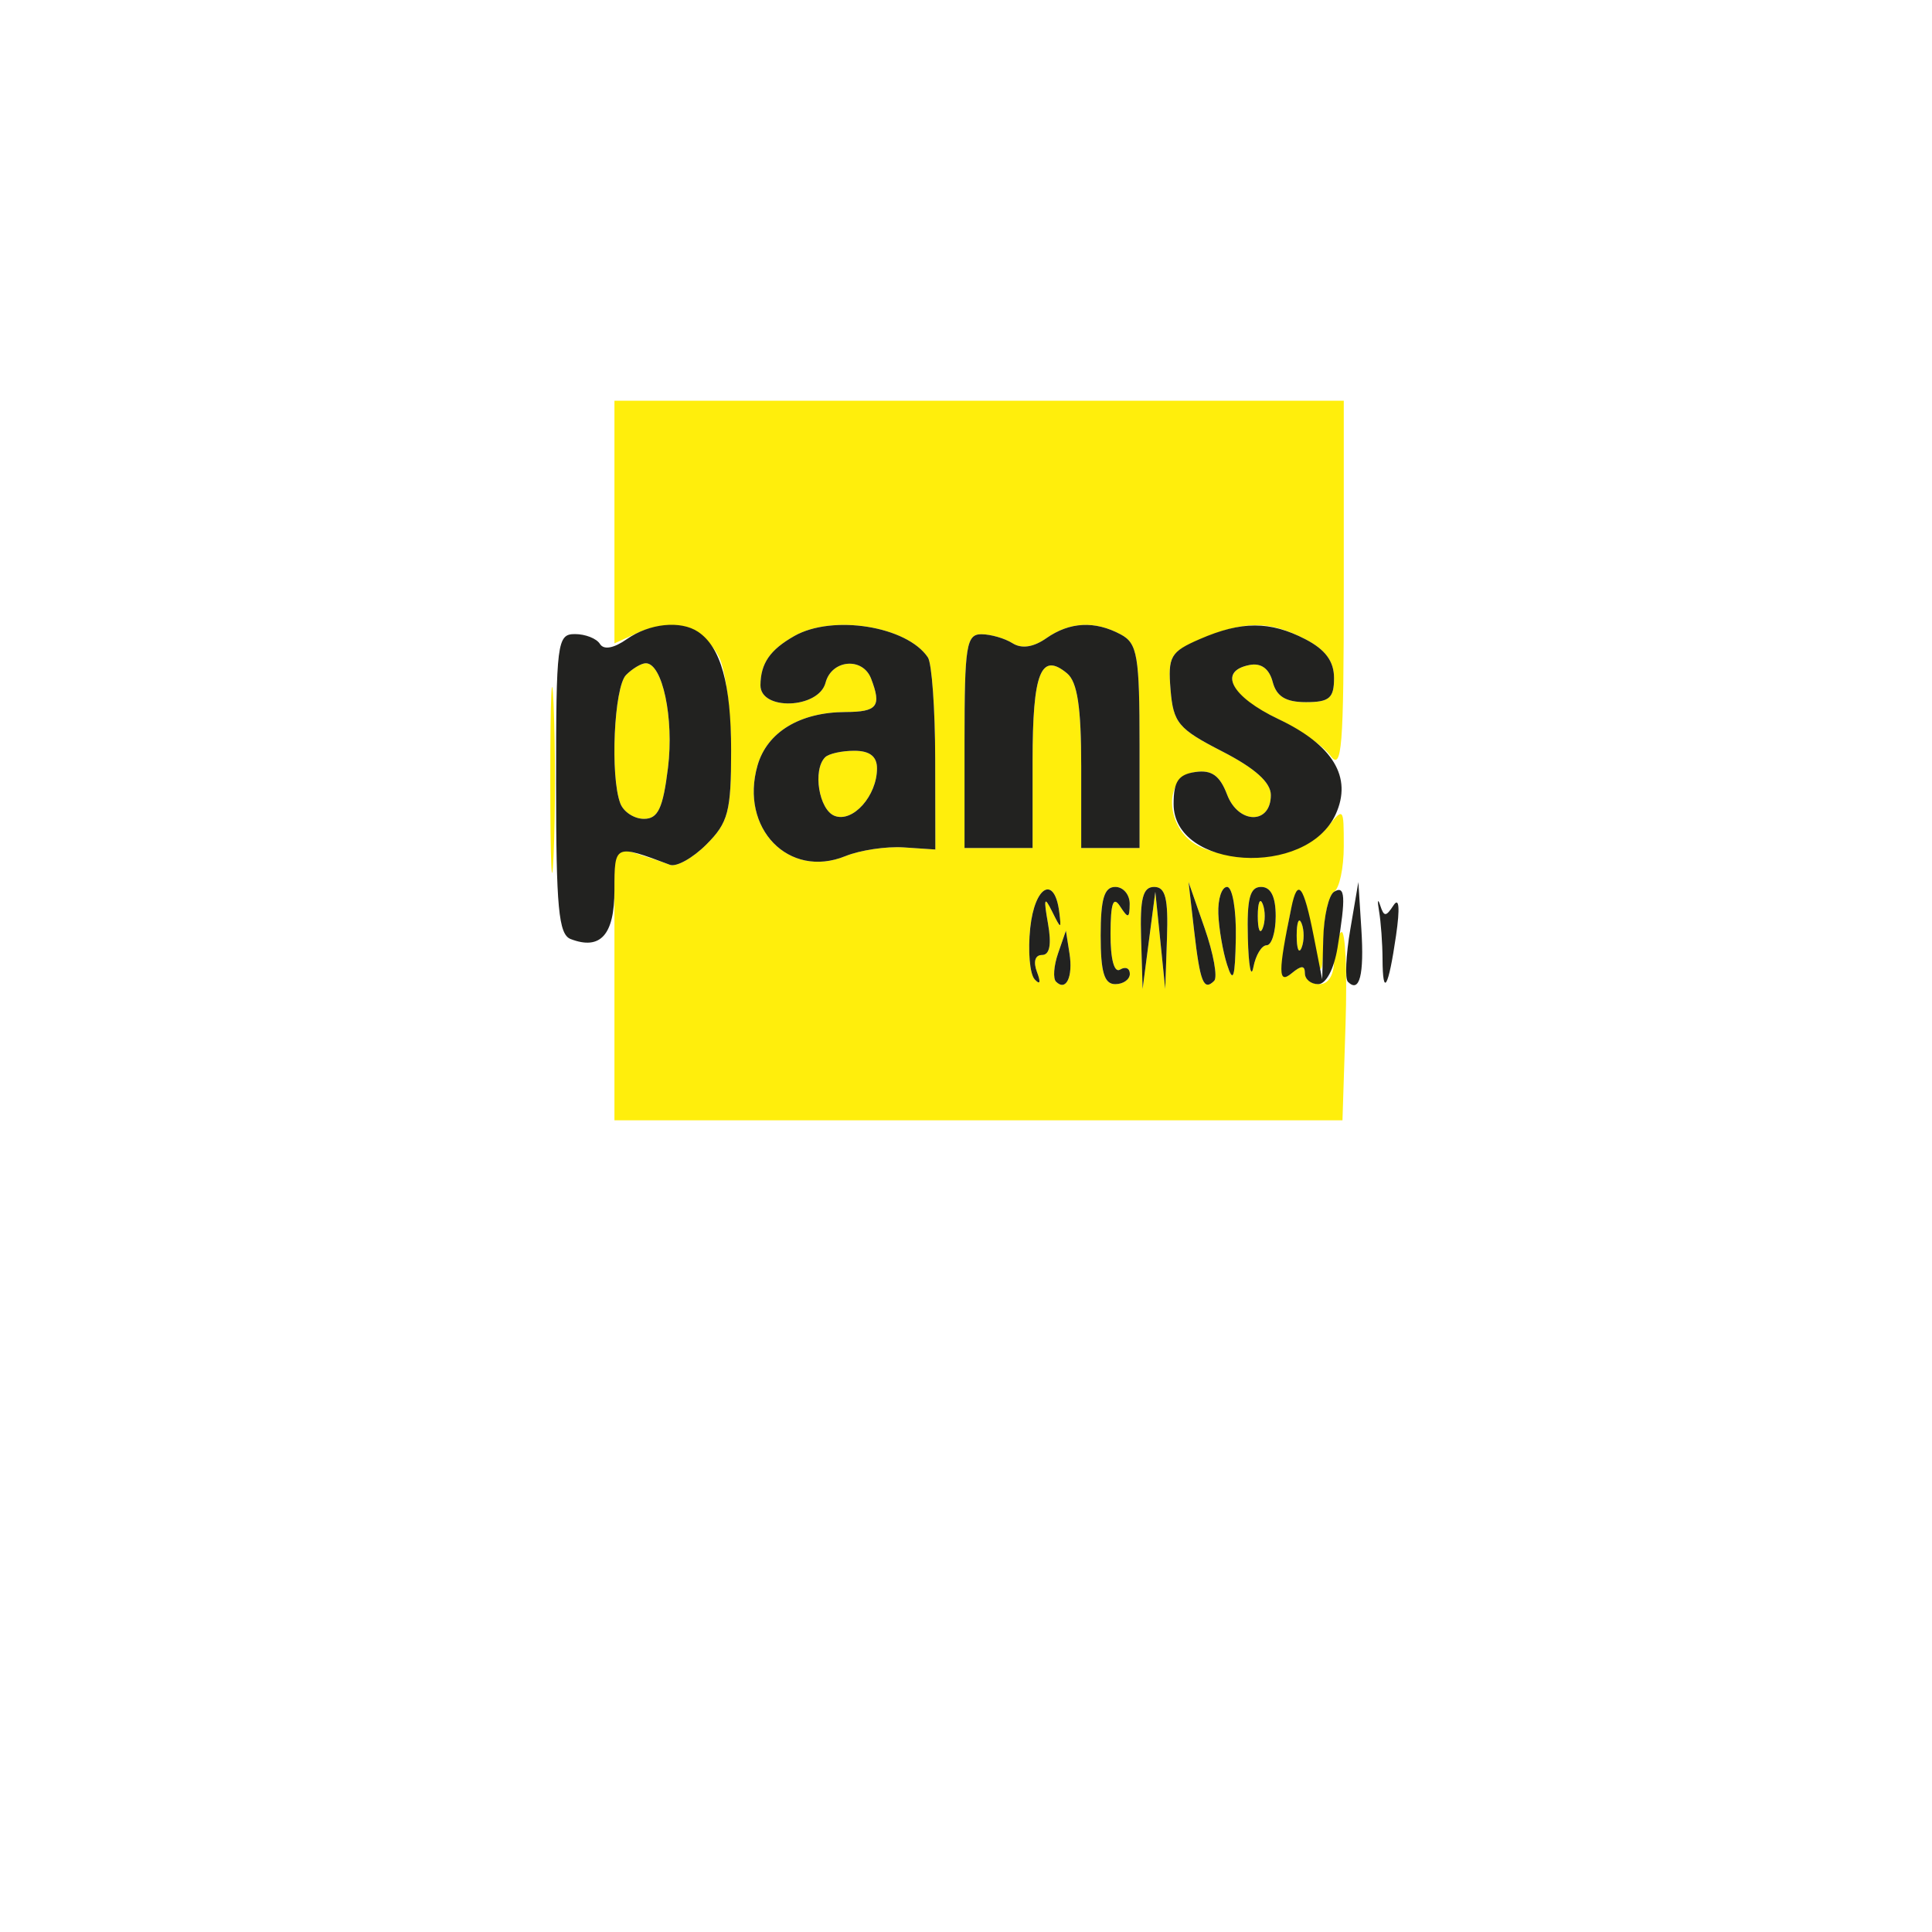 <?xml version="1.0" encoding="UTF-8" standalone="no"?>
<svg
   viewBox="0 0 30 30"
   width="30pt"
   height="30pt"
   version="1.1"
   id="svg133"
   xml:space="preserve"
   xmlns="http://www.w3.org/2000/svg"
   xmlns:svg="http://www.w3.org/2000/svg"><defs
     id="defs137" /><g
     id="g245"
     transform="matrix(0.151,0,0,0.151,7.578,4.259)"><path
       d="m 13,25.479 v 12.478 l 2.426,-1.105 c 3.373,-1.537 7.012,-0.38 8.403,2.671 0.644,1.414 1.171,5.72 1.171,9.57 0,6.164 -0.303,7.301 -2.544,9.542 -1.4,1.4 -3.087,2.341 -3.75,2.092 -0.664,-0.249 -2.218,-0.77 -3.456,-1.157 L 13,58.865 V 72.933 87 h 37.434 37.433 l 0.317,-9.908 C 88.358,71.643 88.163,67.395 87.75,67.651 87.338,67.908 87,69.216 87,70.559 87,72.062 86.424,73 85.5,73 84.675,73 84,72.495 84,71.878 c 0,-0.825 -0.355,-0.828 -1.34,-0.011 -1.101,0.914 -1.218,0.31 -0.657,-3.387 0.902,-5.946 1.724,-6.545 2.514,-1.832 0.984,5.86 1.318,6.255 1.404,1.661 C 85.964,66.004 86.45,63.84 87,63.5 c 0.55,-0.34 1,-2.441 1,-4.67 0,-4.049 -0.001,-4.05 -1.789,-1.842 -2.212,2.731 -9.538,3.715 -13.211,1.774 -3.41,-1.802 -3.586,-7.108 -0.252,-7.581 1.663,-0.237 2.51,0.368 3.253,2.322 1.164,3.062 4.499,3.098 4.499,0.05 0,-1.295 -1.627,-2.755 -5,-4.487 -4.518,-2.318 -5.03,-2.93 -5.312,-6.341 -0.288,-3.488 -0.043,-3.888 3.218,-5.25 4.48,-1.872 6.948,-1.86 10.644,0.051 2.061,1.066 2.95,2.271 2.95,4 0,2.06 -0.482,2.474 -2.883,2.474 -2.083,0 -3.035,-0.58 -3.429,-2.087 -0.354,-1.352 -1.187,-1.964 -2.367,-1.736 -3.201,0.616 -1.958,3.231 2.553,5.368 2.405,1.14 4.993,2.92 5.75,3.955 C 87.81,51.122 88,48.729 88,32.191 V 13 H 50.5 13 v 12.479 m 18.5,11.716 c -2.503,1.419 -3.465,2.815 -3.485,5.055 -0.023,2.66 5.993,2.435 6.695,-0.25 0.623,-2.38 3.821,-2.666 4.683,-0.418 1.092,2.846 0.652,3.418 -2.643,3.433 -4.689,0.021 -8.056,2.069 -9.038,5.498 -1.851,6.464 3.212,11.686 9.038,9.321 1.513,-0.614 4.212,-1.018 6,-0.898 L 46,59.153 45.985,49.827 C 45.976,44.697 45.639,40.005 45.235,39.4 43.09,36.188 35.441,34.96 31.5,37.195 m 25.91,0.23 C 56.084,38.354 54.875,38.533 53.938,37.94 53.147,37.44 51.712,37.024 50.75,37.015 49.188,37.002 49,38.185 49,48 v 11 h 3.5 3.5 v -8.941 c 0,-9.09 0.851,-11.257 3.544,-9.023 C 60.607,41.918 61,44.508 61,50.622 V 59 h 3 3 V 48.535 c 0,-9.323 -0.211,-10.578 -1.934,-11.5 -2.667,-1.427 -5.249,-1.295 -7.656,0.39 M 6.402,52 c 0,8.525 0.154,12.013 0.341,7.75 0.188,-4.263 0.188,-11.237 0,-15.5 C 6.556,39.987 6.402,43.475 6.402,52 M 14.2,41.2 c -1.245,1.245 -1.657,10.445 -0.593,13.218 0.334,0.87 1.426,1.582 2.428,1.582 1.448,0 1.954,-1.076 2.471,-5.25 C 19.136,45.651 17.938,40 16.225,40 15.771,40 14.86,40.54 14.2,41.2 m 20.467,8.467 c -1.305,1.305 -0.64,5.406 0.978,6.027 C 37.518,56.413 40,53.629 40,50.809 40,49.581 39.251,49 37.667,49 c -1.284,0 -2.634,0.3 -3,0.667 m 21.092,17.536 c -0.253,2.363 -0.051,4.747 0.45,5.297 0.562,0.618 0.655,0.331 0.243,-0.75 C 56.05,70.692 56.255,70 56.972,70 c 0.791,0 0.994,-1.085 0.61,-3.25 -0.459,-2.585 -0.375,-2.841 0.412,-1.25 0.931,1.883 0.975,1.888 0.748,0.083 -0.481,-3.812 -2.52,-2.704 -2.983,1.62 M 63,68 c 0,3.778 0.367,5 1.5,5 C 65.325,73 66,72.523 66,71.941 66,71.359 65.55,71.16 65,71.5 64.392,71.876 64.006,70.43 64.015,67.809 64.027,64.658 64.291,63.903 65,65 c 0.828,1.282 0.972,1.246 0.985,-0.25 C 65.993,63.788 65.325,63 64.5,63 63.367,63 63,64.222 63,68 m 4.157,0.25 0.157,5.25 0.653,-5 0.653,-5 0.51,5 0.51,5 0.18,-5.25 C 69.96,64.17 69.666,63 68.5,63 c -1.163,0 -1.465,1.18 -1.343,5.25 m 5.455,-0.75 c 0.611,5.311 0.982,6.24 2.061,5.16 0.371,-0.371 -0.071,-2.808 -0.981,-5.417 l -1.655,-4.743 0.575,5 M 75.1,65.75 c 0.055,1.513 0.46,3.875 0.9,5.25 0.63,1.967 0.822,1.381 0.9,-2.75 C 76.955,65.35 76.552,63 76,63 c -0.55,0 -0.955,1.237 -0.9,2.75 m 3.036,2.5 c 0.075,2.888 0.331,4.237 0.57,3 C 78.944,70.013 79.558,69 80.07,69 80.581,69 81,67.65 81,66 c 0,-2 -0.5,-3 -1.5,-3 -1.16,0 -1.469,1.189 -1.364,5.25 M 79.158,66 c 0,1.375 0.227,1.938 0.504,1.25 0.278,-0.687 0.278,-1.812 0,-2.5 -0.277,-0.687 -0.504,-0.125 -0.504,1.25 m 4,2 c 0,1.375 0.227,1.938 0.504,1.25 0.278,-0.687 0.278,-1.812 0,-2.5 -0.277,-0.687 -0.504,-0.125 -0.504,1.25 m -24.536,1.825 c -0.443,1.279 -0.539,2.592 -0.213,2.917 1.036,1.037 1.765,-0.492 1.385,-2.906 L 59.426,67.5 58.622,69.825"
       stroke="none"
       fill="#ffee0c"
       fill-rule="evenodd"
       id="path233" /><path
       d="m 14.288,37.511 c -1.365,0.956 -2.386,1.139 -2.781,0.5 C 11.163,37.455 10.009,37 8.941,37 7.104,37 7,37.823 7,52.393 c 0,12.76 0.257,15.491 1.5,15.969 3.064,1.175 4.5,-0.432 4.5,-5.036 0,-4.729 0.015,-4.736 5.706,-2.599 0.663,0.249 2.35,-0.692 3.75,-2.092 C 24.704,56.387 25,55.265 25,48.98 25,42.142 23.938,38.326 21.6,36.765 19.806,35.567 16.595,35.895 14.288,37.511 M 31.5,37.195 c -2.503,1.419 -3.465,2.815 -3.485,5.055 -0.023,2.66 5.993,2.435 6.695,-0.25 0.623,-2.38 3.821,-2.666 4.683,-0.418 1.092,2.846 0.652,3.418 -2.643,3.433 -4.689,0.021 -8.056,2.069 -9.038,5.498 -1.851,6.464 3.212,11.686 9.038,9.321 1.513,-0.614 4.212,-1.018 6,-0.898 L 46,59.153 45.985,49.827 C 45.976,44.697 45.639,40.005 45.235,39.4 43.09,36.188 35.441,34.96 31.5,37.195 m 25.91,0.23 C 56.084,38.354 54.875,38.533 53.938,37.94 53.147,37.44 51.712,37.024 50.75,37.015 49.188,37.002 49,38.185 49,48 v 11 h 3.5 3.5 v -8.941 c 0,-9.09 0.851,-11.257 3.544,-9.023 C 60.607,41.918 61,44.508 61,50.622 V 59 h 3 3 V 48.535 c 0,-9.323 -0.211,-10.578 -1.934,-11.5 -2.667,-1.427 -5.249,-1.295 -7.656,0.39 m 15.778,0.092 c -3.015,1.309 -3.283,1.777 -3,5.211 0.282,3.407 0.795,4.02 5.312,6.338 3.373,1.732 5,3.192 5,4.487 0,3.048 -3.335,3.012 -4.499,-0.05 -0.743,-1.954 -1.59,-2.559 -3.253,-2.322 -1.755,0.249 -2.248,0.971 -2.248,3.289 0,6.765 13.677,7.626 16.673,1.05 1.73,-3.798 -0.267,-7.109 -5.901,-9.784 -4.855,-2.305 -6.246,-4.925 -2.951,-5.559 1.18,-0.228 2.013,0.384 2.367,1.736 C 81.082,43.42 82.034,44 84.117,44 86.518,44 87,43.586 87,41.526 c 0,-1.729 -0.889,-2.934 -2.95,-4 -3.632,-1.878 -6.553,-1.881 -10.862,-0.009 M 14.2,41.2 c -1.245,1.245 -1.657,10.445 -0.593,13.218 0.334,0.87 1.426,1.582 2.428,1.582 1.448,0 1.954,-1.076 2.471,-5.25 C 19.136,45.651 17.938,40 16.225,40 15.771,40 14.86,40.54 14.2,41.2 m 20.467,8.467 c -1.305,1.305 -0.64,5.406 0.978,6.027 C 37.518,56.413 40,53.629 40,50.809 40,49.581 39.251,49 37.667,49 c -1.284,0 -2.634,0.3 -3,0.667 m 21.092,17.536 c -0.253,2.363 -0.051,4.747 0.45,5.297 0.562,0.618 0.655,0.331 0.243,-0.75 C 56.05,70.692 56.255,70 56.972,70 c 0.791,0 0.994,-1.085 0.61,-3.25 -0.459,-2.585 -0.375,-2.841 0.412,-1.25 0.931,1.883 0.975,1.888 0.748,0.083 -0.481,-3.812 -2.52,-2.704 -2.983,1.62 M 63,68 c 0,3.778 0.367,5 1.5,5 C 65.325,73 66,72.523 66,71.941 66,71.359 65.55,71.16 65,71.5 64.392,71.876 64.006,70.43 64.015,67.809 64.027,64.658 64.291,63.903 65,65 c 0.828,1.282 0.972,1.246 0.985,-0.25 C 65.993,63.788 65.325,63 64.5,63 63.367,63 63,64.222 63,68 m 4.157,0.25 0.157,5.25 0.653,-5 0.653,-5 0.51,5 0.51,5 0.18,-5.25 C 69.96,64.17 69.666,63 68.5,63 c -1.163,0 -1.465,1.18 -1.343,5.25 m 5.455,-0.75 c 0.611,5.311 0.982,6.24 2.061,5.16 0.371,-0.371 -0.071,-2.808 -0.981,-5.417 l -1.655,-4.743 0.575,5 M 75.1,65.75 c 0.055,1.513 0.46,3.875 0.9,5.25 0.63,1.967 0.822,1.381 0.9,-2.75 C 76.955,65.35 76.552,63 76,63 c -0.55,0 -0.955,1.237 -0.9,2.75 m 3.036,2.5 c 0.075,2.888 0.331,4.237 0.57,3 C 78.944,70.013 79.558,69 80.07,69 80.581,69 81,67.65 81,66 c 0,-2 -0.5,-3 -1.5,-3 -1.16,0 -1.469,1.189 -1.364,5.25 m 4.473,-3.118 c -1.374,6.667 -1.369,7.913 0.028,6.754 C 83.64,71.054 84,71.052 84,71.878 84,72.495 84.616,73 85.369,73 c 0.805,0 1.625,-1.544 1.989,-3.75 0.868,-5.252 0.793,-6.461 -0.358,-5.75 -0.55,0.34 -1.049,2.504 -1.11,4.809 L 85.781,72.5 84.919,68.112 c -1.044,-5.317 -1.663,-6.116 -2.31,-2.98 m 6.066,2.21 c -0.454,2.663 -0.566,5.1 -0.25,5.416 1.196,1.196 1.683,-0.706 1.384,-5.401 L 89.5,62.5 88.675,67.342 M 91.63,65.5 c 0.188,1.1 0.349,3.313 0.356,4.917 0.019,3.999 0.606,2.978 1.389,-2.417 0.413,-2.843 0.317,-3.986 -0.26,-3.105 -0.781,1.194 -0.979,1.194 -1.37,0 C 91.493,64.128 91.441,64.4 91.63,65.5 M 79.158,66 c 0,1.375 0.227,1.938 0.504,1.25 0.278,-0.687 0.278,-1.812 0,-2.5 -0.277,-0.687 -0.504,-0.125 -0.504,1.25 m 4,2 c 0,1.375 0.227,1.938 0.504,1.25 0.278,-0.687 0.278,-1.812 0,-2.5 -0.277,-0.687 -0.504,-0.125 -0.504,1.25 m -24.536,1.825 c -0.443,1.279 -0.539,2.592 -0.213,2.917 1.036,1.037 1.765,-0.492 1.385,-2.906 L 59.426,67.5 58.622,69.825"
       stroke="none"
       fill="#222220"
       fill-rule="evenodd"
       id="path235" /></g></svg>
